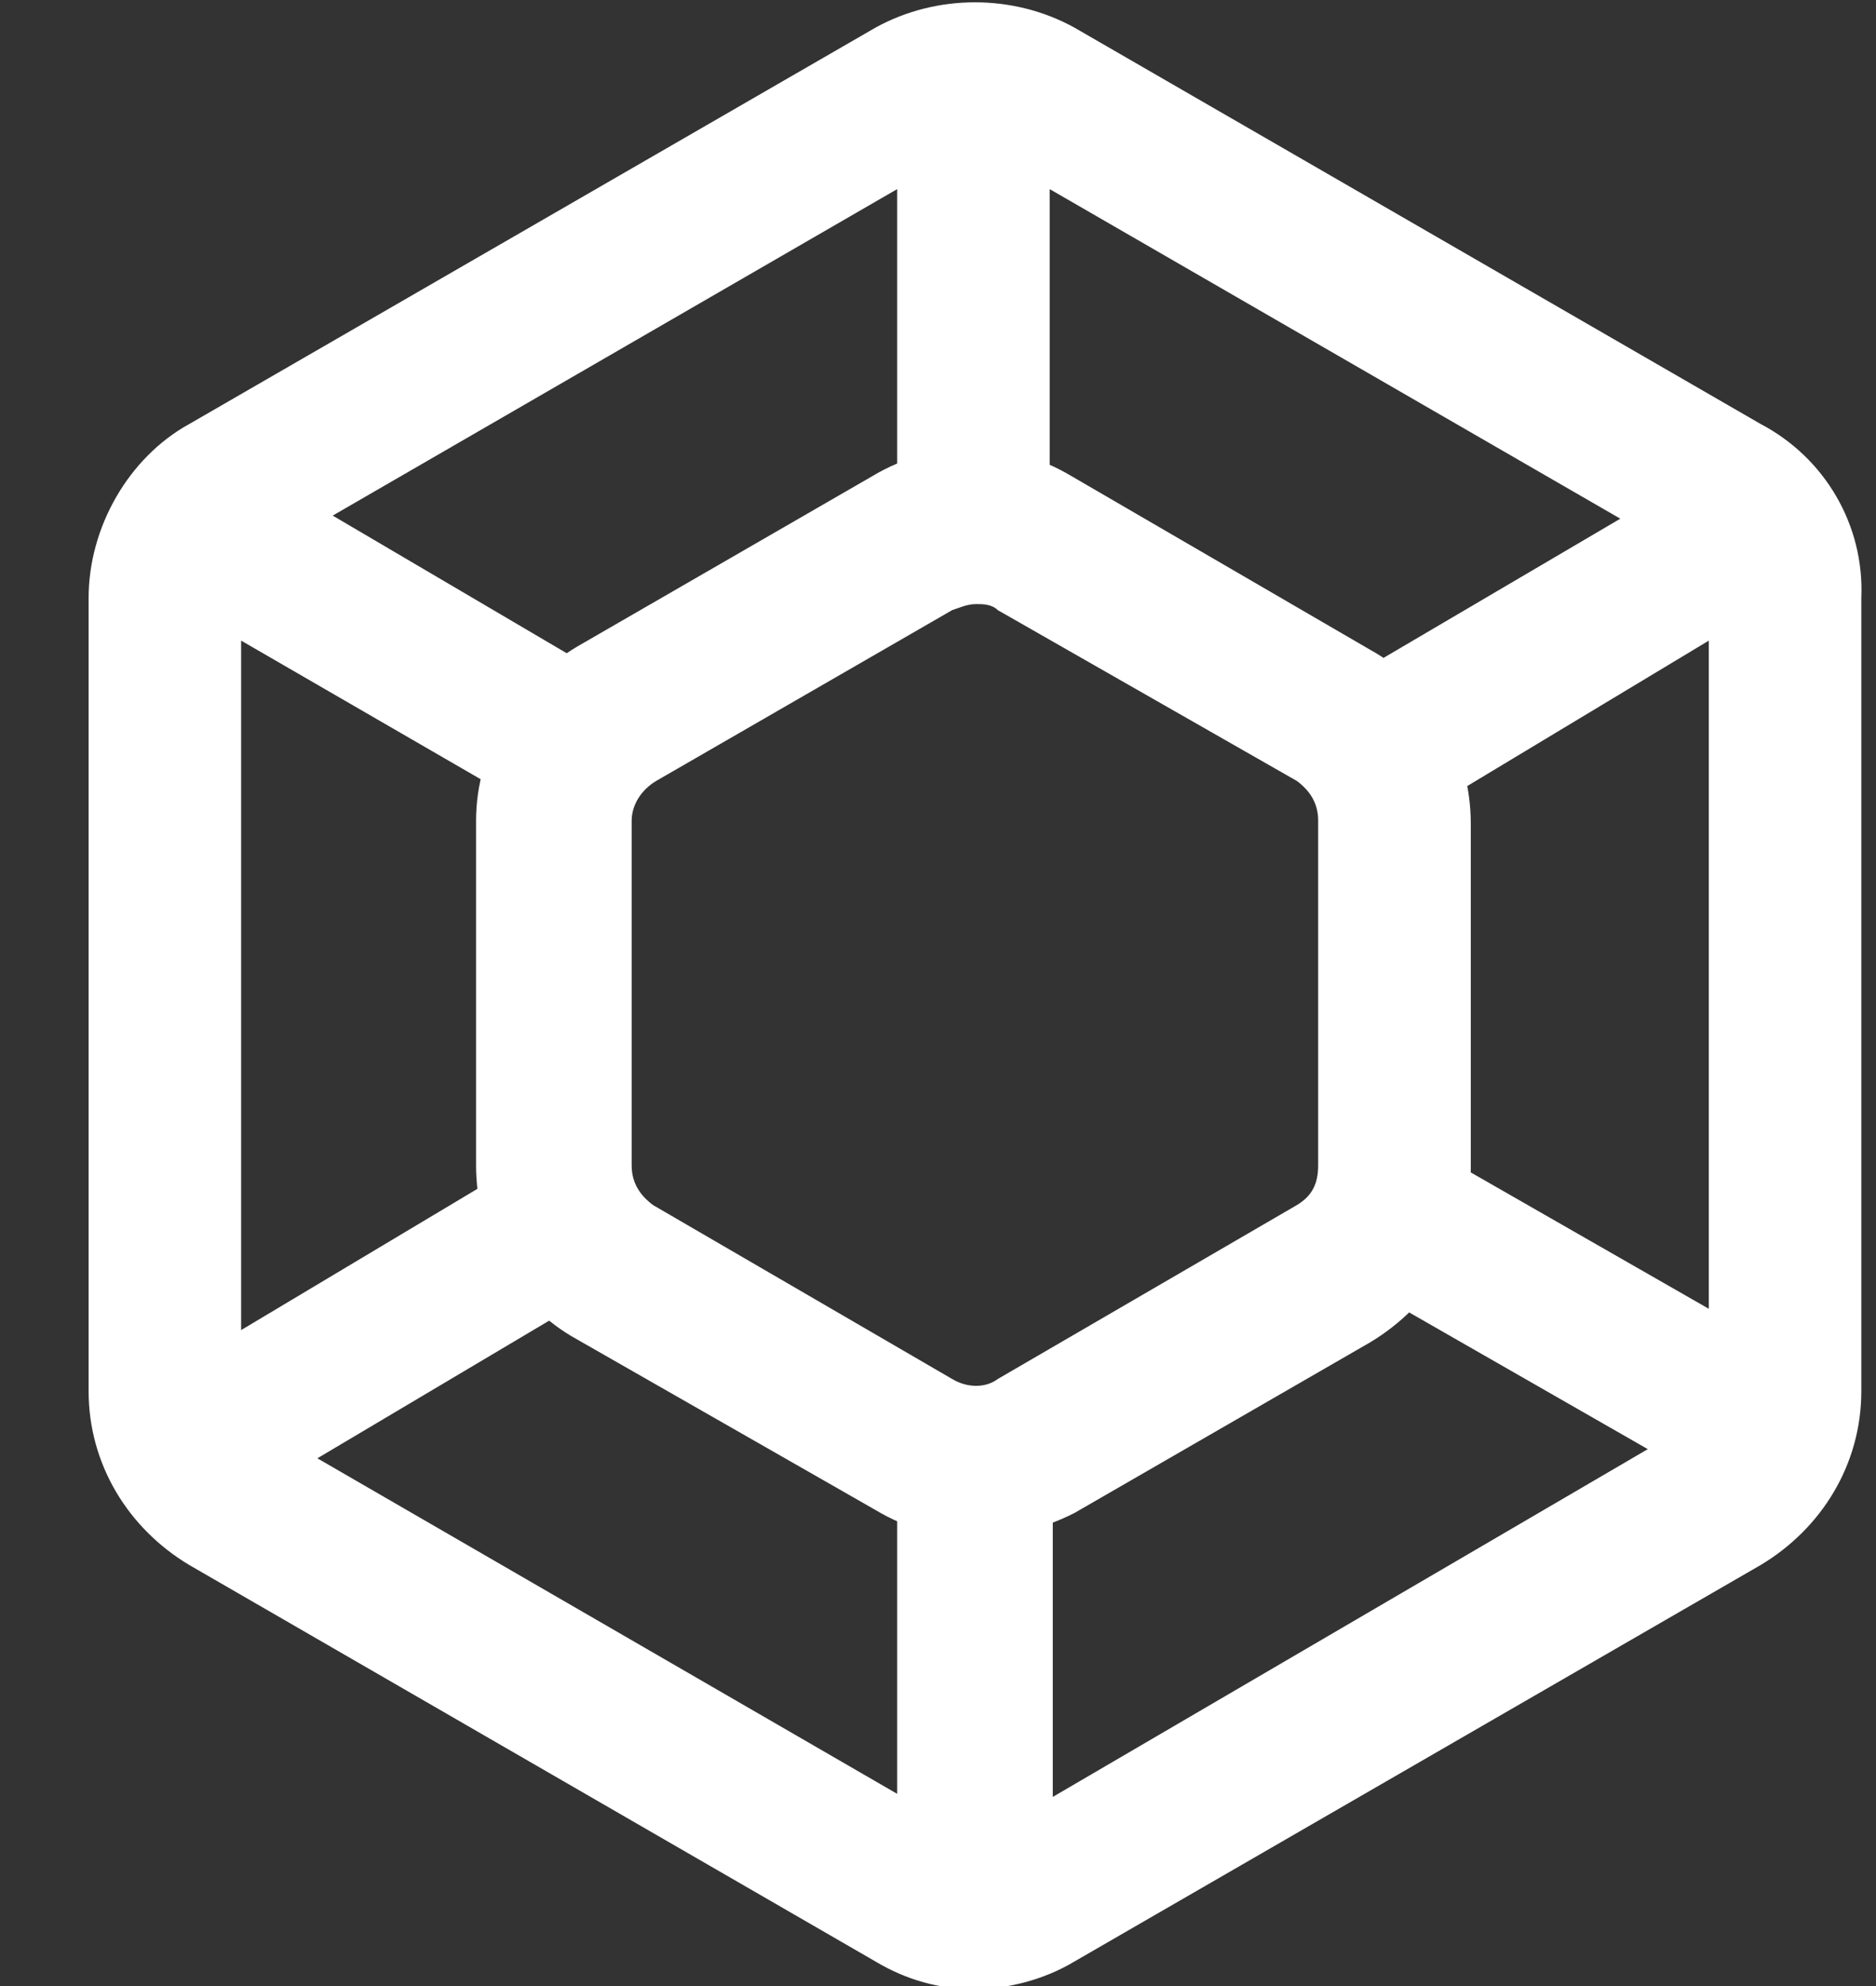<svg width="17" height="18" viewBox="0 0 17 18" fill="none" xmlns="http://www.w3.org/2000/svg">
<rect x="0" y="0" width="17" height="18" fill="#333333" stroke="none"/>
<g clip-path="url(#clip0)">
<path d="M15.955 3.843L9.734 0.249C9.181 -0.055 8.489 -0.055 7.936 0.249L1.715 3.843C1.162 4.148 0.803 4.783 0.803 5.419V12.608C0.803 13.272 1.162 13.853 1.715 14.184L7.936 17.779C8.213 17.945 8.517 18.028 8.821 18.028C9.125 18.028 9.457 17.945 9.734 17.779L15.955 14.184C16.508 13.853 16.867 13.272 16.867 12.608V5.419C16.895 4.756 16.535 4.148 15.955 3.843ZM15.485 11.862L12.637 10.23V10.562C12.637 10.949 12.443 11.309 12.084 11.502L14.932 13.134L9.54 16.286V12.995L9.374 13.078C9.042 13.272 8.6 13.272 8.268 13.078L8.13 12.995V16.258L2.876 13.217L5.669 11.558L5.558 11.502C5.199 11.309 5.005 10.949 5.005 10.535V10.369L2.185 12.055V5.806L5.005 7.438C5.005 7.051 5.227 6.691 5.558 6.498L5.835 6.332L3.015 4.673L8.13 1.714V4.977L8.268 4.894C8.6 4.701 9.042 4.701 9.374 4.894L9.512 4.977V1.714L14.683 4.701L11.863 6.359L12.084 6.498C12.443 6.691 12.637 7.051 12.637 7.465V7.521L15.485 5.806V11.862Z" fill="white"/>
<path d="M8.821 13.935C8.517 13.935 8.213 13.853 7.936 13.687L5.227 12.138C4.674 11.834 4.314 11.226 4.314 10.562V7.438C4.314 6.802 4.674 6.194 5.227 5.862L7.909 4.313C8.462 3.982 9.153 3.982 9.706 4.313L12.416 5.889C12.969 6.194 13.328 6.802 13.328 7.465V10.59C13.328 11.254 12.969 11.834 12.416 12.166L9.734 13.714C9.457 13.853 9.153 13.935 8.821 13.935ZM8.849 5.475C8.766 5.475 8.711 5.502 8.628 5.53L5.946 7.078C5.807 7.161 5.724 7.3 5.724 7.438V10.562C5.724 10.728 5.807 10.839 5.918 10.922L8.628 12.498C8.766 12.581 8.932 12.581 9.042 12.498L11.752 10.922C11.89 10.839 11.945 10.728 11.945 10.562V7.438C11.945 7.272 11.863 7.161 11.752 7.078L9.042 5.53C8.987 5.475 8.904 5.475 8.849 5.475Z" fill="white"/>
</g>
<defs>
<clipPath id="clip0">
<rect width="16.092" height="18" fill="white" transform="translate(0.803)"/>
</clipPath>
</defs>
</svg>
